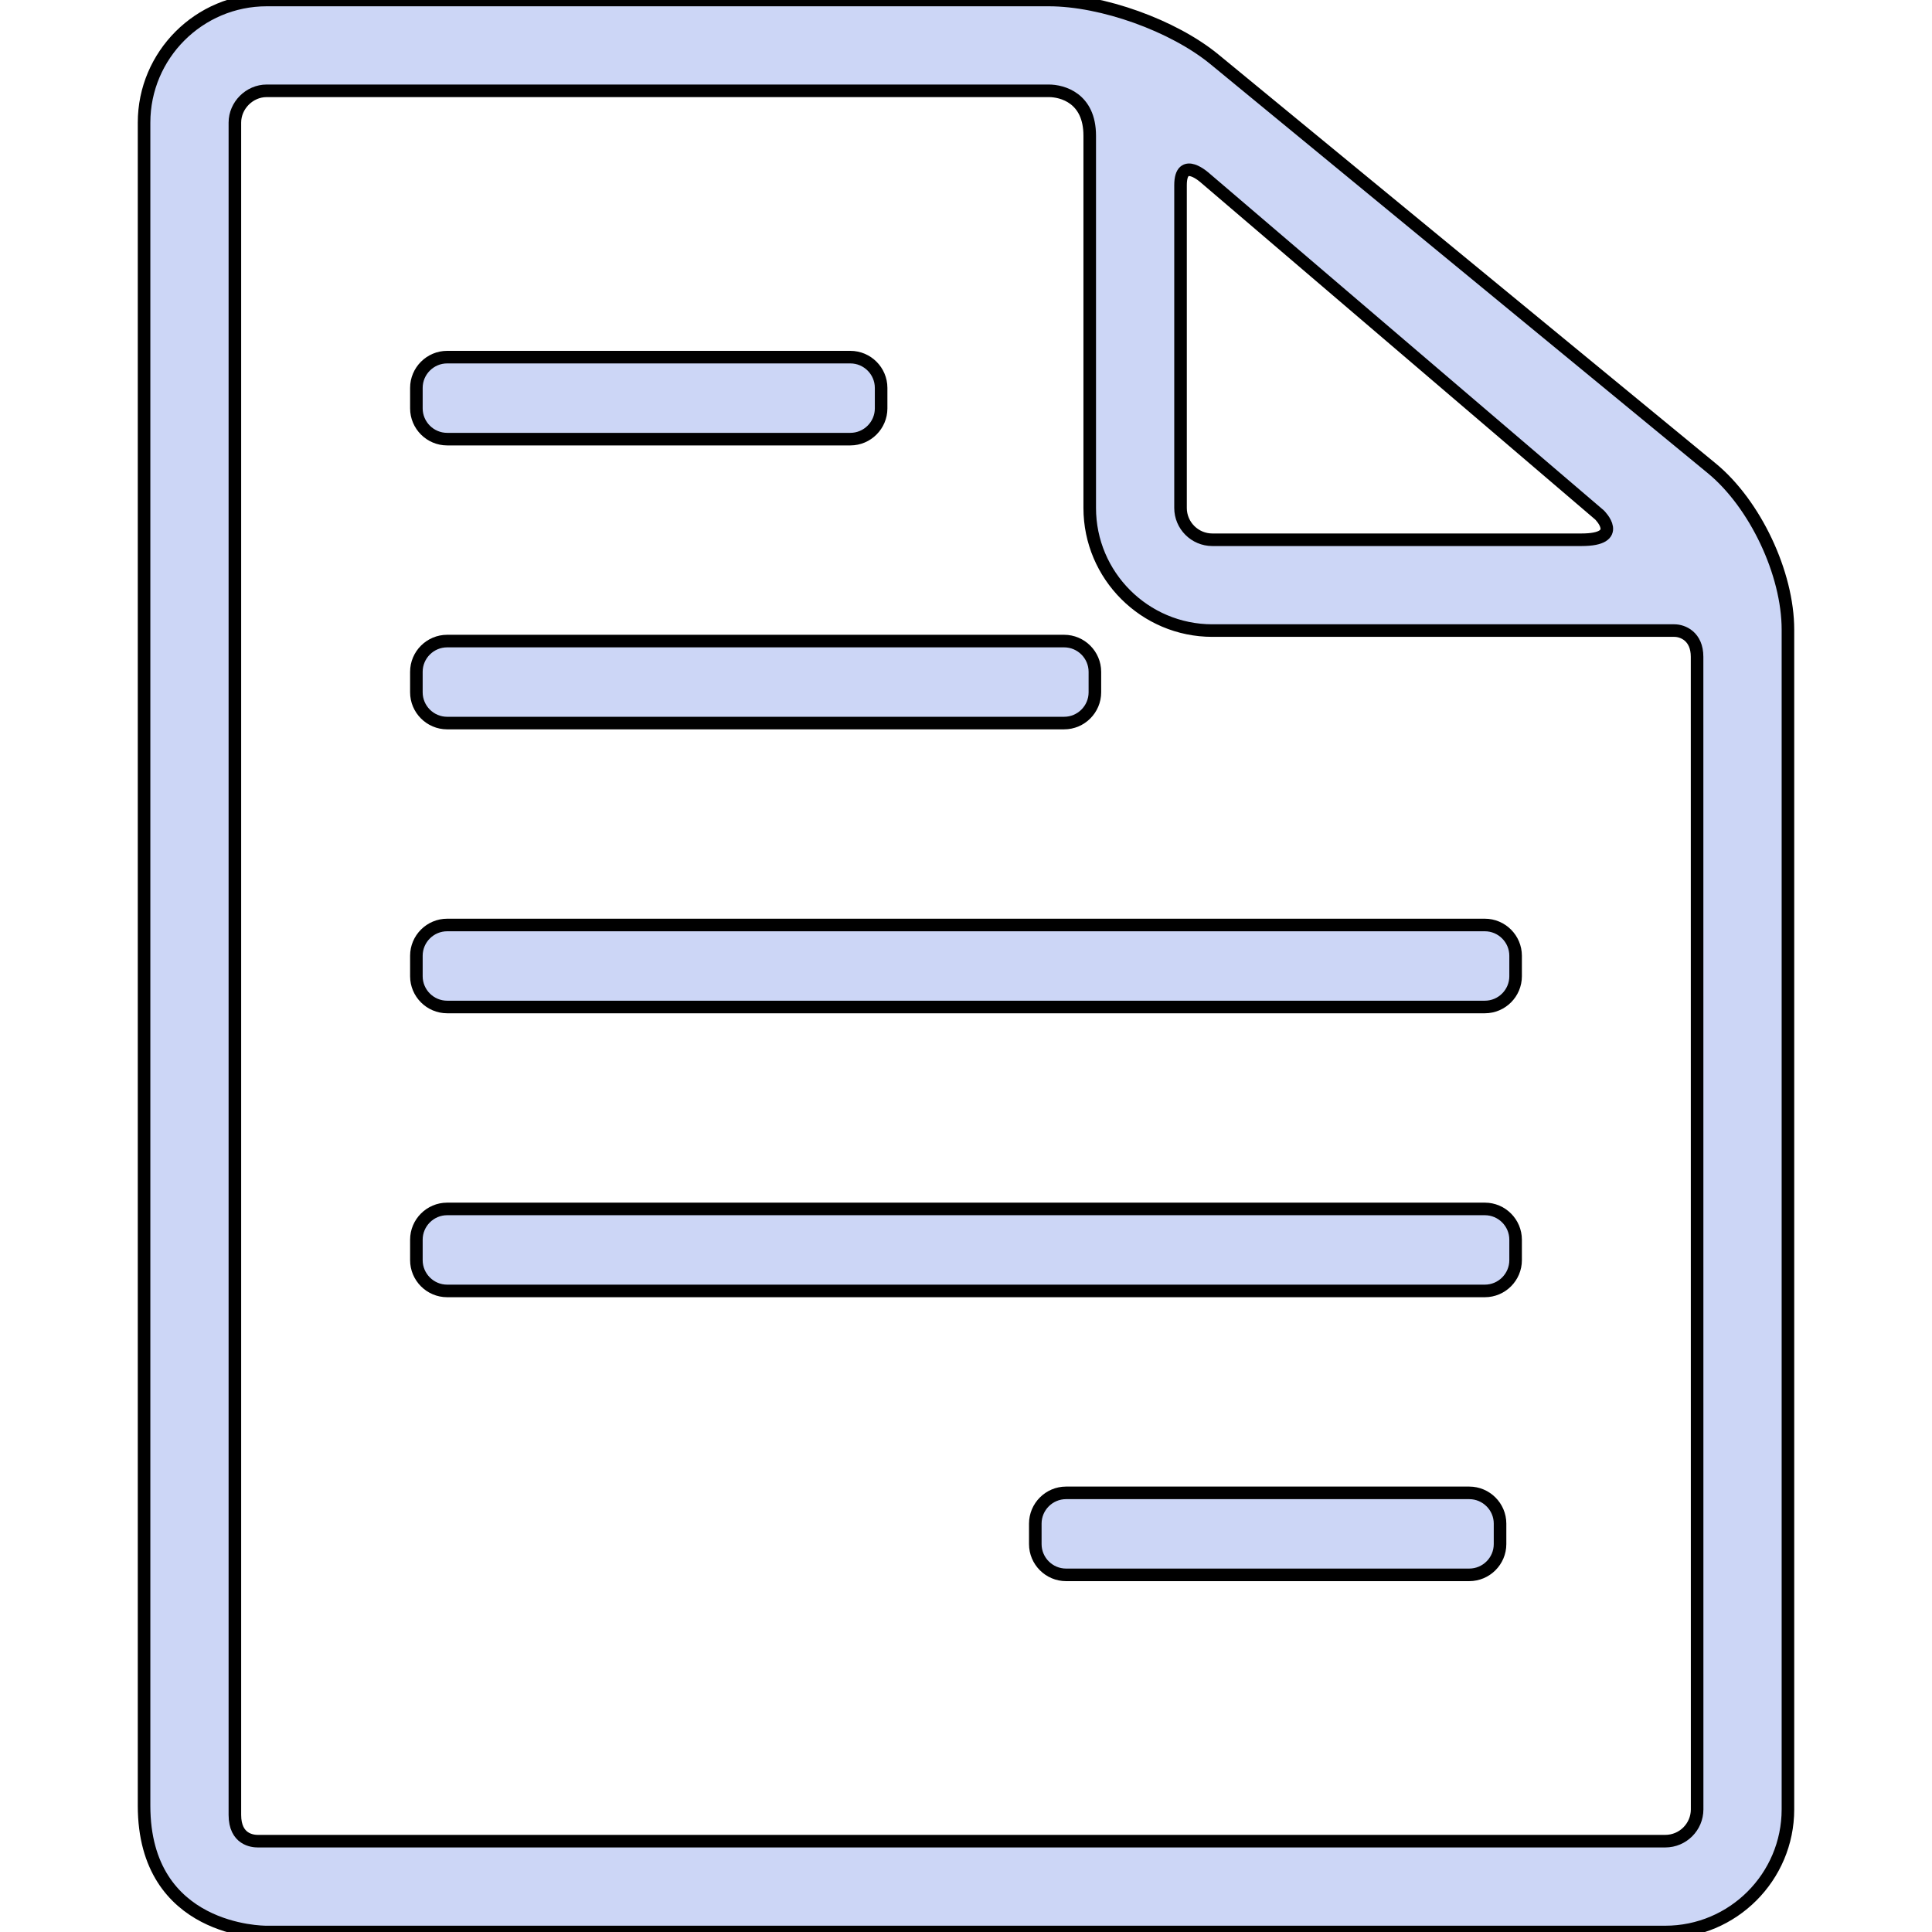 <?xml version="1.0" encoding="iso-8859-1"?>
<!-- Generator: Adobe Illustrator 18.1.1, SVG Export Plug-In . SVG Version: 6.00 Build 0)  -->
<svg version="1.1" id="paper" xmlns="http://www.w3.org/2000/svg" xmlns:xlink="http://www.w3.org/1999/xlink" x="0px" y="0px"
	 viewBox="0 0 307.454 307.454" style="enable-background:new 0 0 307.454 307.454;" xml:space="preserve" fill="#ccd6f6" stroke="currentColor" stroke-width="2" stroke-linecap="round">
<g>
	<g id="Layer_5_29_">
		<g>
			<g>
				<g>
					<path d="M241.19,200.541c0,2.691-2.201,4.895-4.893,4.895H71.158c-2.693,0-4.895-2.203-4.895-4.895v-3.261
						c0-2.691,2.201-4.894,4.895-4.894h165.139c2.691,0,4.893,2.202,4.893,4.894L241.19,200.541L241.19,200.541z"/>
				</g>
				<g>
					<path d="M140.219,64.99c0,2.69-2.201,4.893-4.895,4.893H71.158c-2.693,0-4.895-2.202-4.895-4.893v-3.263
						c0-2.691,2.201-4.894,4.895-4.894h64.166c2.693,0,4.895,2.202,4.895,4.894V64.99z"/>
				</g>
				<g>
					<path d="M238.713,245.727c0,2.69-2.203,4.892-4.897,4.892H169.65c-2.693,0-4.895-2.202-4.895-4.892v-3.263
						c0-2.691,2.201-4.894,4.895-4.894h64.166c2.693,0,4.897,2.202,4.897,4.894V245.727z"/>
				</g>
				<g>
					<path d="M174.238,110.172c0,2.691-2.201,4.895-4.893,4.895H71.157c-2.693,0-4.895-2.203-4.895-4.895v-3.261
						c0-2.691,2.201-4.893,4.895-4.893h98.188c2.691,0,4.893,2.202,4.893,4.893V110.172z"/>
				</g>
				<g>
					<path d="M241.19,155.357c0,2.691-2.201,4.893-4.893,4.893H71.158c-2.693,0-4.895-2.202-4.895-4.893v-3.262
						c0-2.691,2.201-4.894,4.895-4.894h165.139c2.691,0,4.893,2.202,4.893,4.894L241.19,155.357L241.19,155.357z"/>
				</g>
			</g>
			<path d="M272.401,74.521L193.278,9.454C186.727,4.062,175.389,0,166.907,0H42.442c-10.76,0-19.516,8.754-19.516,19.516
				c0,0,0,210.024,0,267.839c0,20.099,19.01,20.099,19.463,20.099c48.34,0,222.623,0,222.623,0c10.762,0,19.516-8.755,19.516-19.517
				V100.198C284.528,91.247,279.313,80.207,272.401,74.521z M187.867,29.475c0-4.781,3.959-1.113,3.959-1.113l62.717,53.585
				c0,0,4.014,3.949-2.865,3.949c-14.688,0-58.746,0-58.746,0c-2.793,0-5.065-2.271-5.065-5.064
				C187.867,80.832,187.867,42.315,187.867,29.475z M265.012,292.999c0,0-179.055,0-223.99,0c-0.801,0-3.643-0.229-3.643-4.182
				c0-54.407,0-269.302,0-269.302c0-2.745,2.32-5.063,5.063-5.063h124.464c2.107,0,6.51,1.118,6.51,7.138v59.242
				c0,10.761,8.754,19.516,19.516,19.516h73.523c1.342,0,3.613,0.922,3.613,4.169c0,0.051,0.008,183.419,0.008,183.419
				C270.076,290.729,267.805,292.999,265.012,292.999z"/>
		</g>
	</g>
</g>
<g>
</g>
<g>
</g>
<g>
</g>
<g>
</g>
<g>
</g>
<g>
</g>
<g>
</g>
<g>
</g>
<g>
</g>
<g>
</g>
<g>
</g>
<g>
</g>
<g>
</g>
<g>
</g>
<g>
</g>
</svg>
